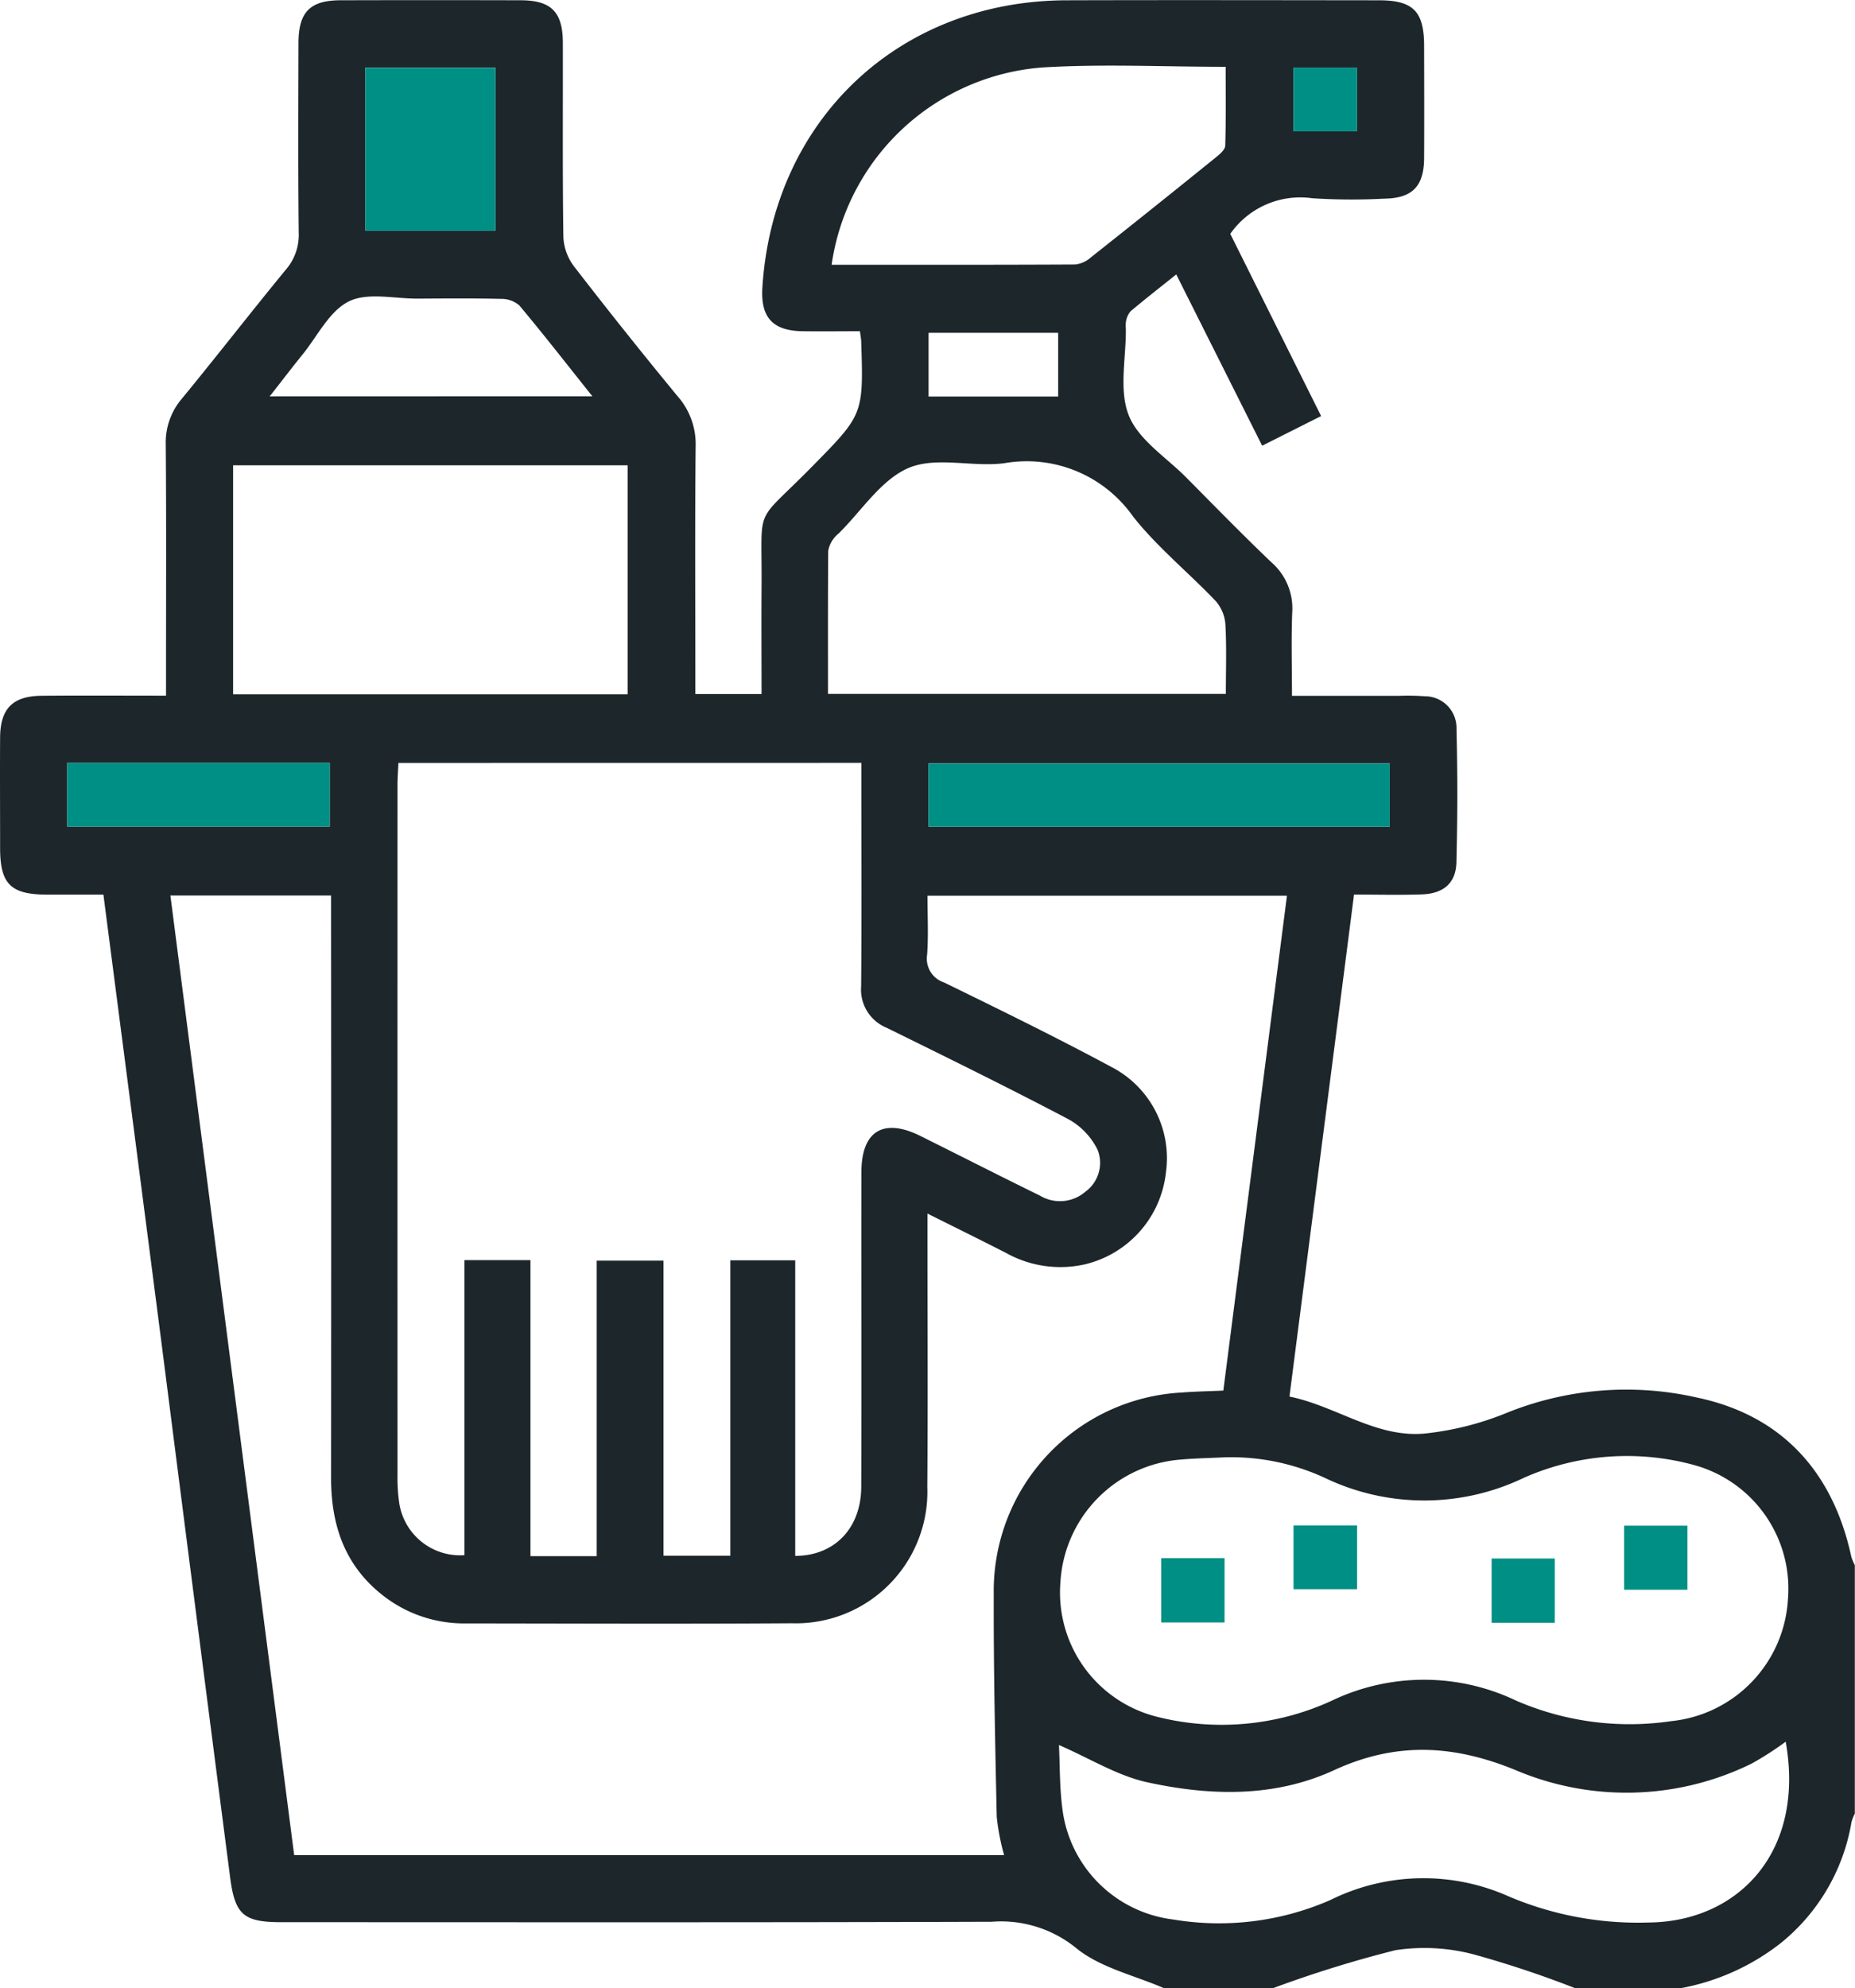 <svg xmlns="http://www.w3.org/2000/svg" width="133.271" height="142.781" viewBox="0 0 133.271 142.781">
  <g id="img8" transform="translate(0 0)">
    <g id="Grupo_121010" data-name="Grupo 121010" transform="translate(0 0)">
      <path id="Trazado_158614" data-name="Trazado 158614" d="M1392.831,79.631c-2.143-.933-4.607-1.475-6.341-2.9a8.56,8.56,0,0,0-6.054-1.877c-17.007.057-34.014.032-51.021.031-2.713,0-3.344-.515-3.694-3.225q-2.441-18.857-4.846-37.718c-1.4-10.866-2.816-21.731-4.257-32.849-1.368,0-2.737.006-4.107,0-2.559-.015-3.31-.77-3.315-3.332,0-2.649-.016-5.3,0-7.947.016-2.077.9-2.978,2.978-3,2.919-.027,5.839-.007,8.942-.007v-1.6c0-5.484.026-10.968-.019-16.451a4.848,4.848,0,0,1,1.178-3.3c2.507-3.05,4.928-6.172,7.435-9.223a3.8,3.8,0,0,0,.941-2.636c-.05-4.554-.028-9.109-.018-13.663.005-2.215.83-3.057,3.009-3.064q6.481-.018,12.964,0c2.187.006,3.015.844,3.02,3.053.011,4.647-.029,9.3.038,13.941a3.777,3.777,0,0,0,.753,2.1q3.662,4.743,7.476,9.368a5.184,5.184,0,0,1,1.274,3.551c-.054,5.39-.022,10.781-.022,16.172v1.634h4.757c0-2.543-.018-5.082,0-7.62.053-6.161-.621-4.392,3.595-8.677,3.709-3.77,3.734-3.746,3.565-9.014-.006-.182-.043-.362-.089-.741-1.377,0-2.755.019-4.133,0-2.147-.037-3.015-1-2.878-3.151.765-12.031,9.808-20.578,21.848-20.615,7.481-.023,14.962-.007,22.444,0,2.459,0,3.244.792,3.249,3.26.006,2.7.016,5.391,0,8.086-.015,2.031-.861,2.877-2.883,2.9a43.554,43.554,0,0,1-5.154-.03,6.137,6.137,0,0,0-5.889,2.558l6.527,13.083-4.236,2.131-6.172-12.3c-1.152.921-2.233,1.763-3.28,2.644a1.5,1.5,0,0,0-.329.721,2,2,0,0,0-.013.555c.019,2.09-.51,4.4.213,6.206.7,1.751,2.681,3,4.117,4.444,2.028,2.046,4.041,4.11,6.126,6.1a4.38,4.38,0,0,1,1.5,3.572c-.079,1.941-.02,3.887-.02,6.017,2.635,0,5.172,0,7.709,0a15.943,15.943,0,0,1,1.81.033,2.268,2.268,0,0,1,2.3,2.334q.118,4.8-.007,9.615c-.041,1.475-.937,2.221-2.466,2.277-1.572.058-3.149.013-4.888.013-1.55,12.048-3.088,24-4.639,36.049,3.439.7,6.341,3.074,9.932,2.632a21.484,21.484,0,0,0,5.6-1.43,22.92,22.92,0,0,1,13.685-1.144c6.106,1.26,9.816,5.292,11.147,11.434a3.719,3.719,0,0,0,.255.618V67.083a3.339,3.339,0,0,0-.242.629,14.18,14.18,0,0,1-5.064,8.662,16.507,16.507,0,0,1-7.24,3.258h-7.528a75.269,75.269,0,0,0-7.2-2.405,13.889,13.889,0,0,0-5.727-.332,84.308,84.308,0,0,0-8.824,2.738Zm-71.4-78.472c2.973,23.037,5.93,45.951,8.893,68.911h51.005a16.382,16.382,0,0,1-.531-2.749c-.115-5.338-.23-10.678-.214-16.016A14.266,14.266,0,0,1,1394.1,36.849c.961-.074,1.927-.092,2.978-.139,1.529-11.89,3.047-23.687,4.571-35.536h-25.826c0,1.466.075,2.855-.025,4.232a1.8,1.8,0,0,0,1.224,2c4.126,2.014,8.253,4.034,12.292,6.214a7.369,7.369,0,0,1,3.64,7.426,7.632,7.632,0,0,1-5.772,6.587,8,8,0,0,1-5.666-.781c-1.837-.943-3.691-1.852-5.694-2.853v1.78c0,5.947.036,11.894-.011,17.84a9.451,9.451,0,0,1-9.74,9.8c-7.8.053-15.609.016-23.412.01a9.437,9.437,0,0,1-6.064-2.091c-2.683-2.149-3.623-5.041-3.62-8.365q.017-20,0-40V1.159Zm16.383-9.522c-.025.558-.066,1.056-.066,1.554q-.005,24.809,0,49.618a12.25,12.25,0,0,0,.14,2.081,4.427,4.427,0,0,0,4.667,3.64V27.34h4.744V48.6h4.76V27.378h4.8V48.566h4.8V27.354h4.662V48.582c2.841-.01,4.734-2,4.744-4.972.025-7.526,0-15.053.011-22.579,0-2.959,1.581-3.927,4.238-2.606,2.866,1.425,5.718,2.88,8.593,4.286a2.791,2.791,0,0,0,3.261-.283,2.558,2.558,0,0,0,.876-3.011,5.067,5.067,0,0,0-2.106-2.2c-4.309-2.266-8.683-4.411-13.052-6.562a2.959,2.959,0,0,1-1.829-2.973c.045-4.831.017-9.664.017-14.5v-1.55ZM1397.235,41.5c-1.066.053-2.135.07-3.2.163a9.379,9.379,0,0,0-8.662,8.829,9.193,9.193,0,0,0,6.857,9.62,18.946,18.946,0,0,0,12.642-1.134,15.347,15.347,0,0,1,13.224-.011,20.489,20.489,0,0,0,11.158,1.481,9.348,9.348,0,0,0,8.391-8.793,9.206,9.206,0,0,0-6.716-9.59,18.292,18.292,0,0,0-12.256.907,16.534,16.534,0,0,1-14.279.018A16.043,16.043,0,0,0,1397.235,41.5Zm-11.966,20.658c.07,1.433.042,3.01.243,4.557a9.134,9.134,0,0,0,7.943,7.973,19.96,19.96,0,0,0,11.3-1.389,15.041,15.041,0,0,1,12.844-.258,23.756,23.756,0,0,0,10.011,1.867c6.43-.044,11.287-5.039,9.871-12.984a22.866,22.866,0,0,1-2.449,1.574,20.391,20.391,0,0,1-17.013.442c-4.487-1.823-8.577-2-12.992.032-4.276,1.97-8.9,1.851-13.4.869C1389.48,64.377,1387.5,63.13,1385.269,62.163Zm-59.332-75.451h28.344V-29.734h-28.344Zm42.737-.027h28.585c0-1.741.06-3.366-.032-4.983a2.849,2.849,0,0,0-.692-1.678c-1.953-2.052-4.193-3.865-5.939-6.072a9.337,9.337,0,0,0-9.25-3.833c-2.283.3-4.887-.5-6.87.338s-3.382,3.081-5.035,4.709a2.057,2.057,0,0,0-.383.4,2.015,2.015,0,0,0-.367.856C1368.666-20.194,1368.675-16.808,1368.675-13.315Zm.262-30.815c5.908,0,11.7.009,17.5-.021a2,2,0,0,0,1.1-.489q4.532-3.585,9.025-7.219c.272-.22.645-.539.654-.822.058-1.88.031-3.763.031-5.666-4.524,0-8.852-.215-13.15.047A16.564,16.564,0,0,0,1368.936-44.13Zm40.093,35.806H1375.9V-3.78h33.129Zm-57.281-26.362c-1.875-2.349-3.525-4.47-5.25-6.527a1.959,1.959,0,0,0-1.33-.467c-1.993-.049-3.987-.029-5.981-.019-1.667.008-3.585-.469-4.934.2-1.4.691-2.255,2.491-3.332,3.82-.765.943-1.5,1.908-2.356,3Zm-16.311-11.9h9.347v-11.7h-9.347ZM1314.018-8.364v4.571h18.858V-8.364Zm71.194-26.307v-4.578h-9.31v4.578Zm21.463-19.045v-4.577h-4.551v4.577Z" transform="translate(-1309.189 63.149)" fill="#1d272b"/>
      <path id="Trazado_158615" data-name="Trazado 158615" d="M1581.084,133.077v4.544h-33.13v-4.544Z" transform="translate(-1481.243 -78.252)" fill="#008f85"/>
      <path id="Trazado_158616" data-name="Trazado 158616" d="M1403.132-34.036v-11.7h9.346v11.7Z" transform="translate(-1376.885 50.604)" fill="#008f85"/>
      <path id="Trazado_158617" data-name="Trazado 158617" d="M1326.471,132.936h18.858v4.571h-18.858Z" transform="translate(-1321.642 -78.15)" fill="#008f85"/>
      <path id="Trazado_158618" data-name="Trazado 158618" d="M1646.367-41.191h-4.551v-4.577h4.551Z" transform="translate(-1548.881 50.624)" fill="#008f85"/>
      <path id="Trazado_158619" data-name="Trazado 158619" d="M1641.8,328.934h4.564v4.574H1641.8Z" transform="translate(-1548.867 -219.387)" fill="#008f85"/>
      <path id="Trazado_158620" data-name="Trazado 158620" d="M1607.785,337.329h4.55v4.617h-4.55Z" transform="translate(-1524.358 -225.436)" fill="#008f85"/>
      <path id="Trazado_158621" data-name="Trazado 158621" d="M1697.282,342.034h-4.539V337.42h4.539Z" transform="translate(-1585.579 -225.502)" fill="#008f85"/>
      <path id="Trazado_158622" data-name="Trazado 158622" d="M1731.362,333.574h-4.552v-4.6h4.552Z" transform="translate(-1610.128 -219.413)" fill="#008f85"/>
    </g>
  </g>
</svg>
